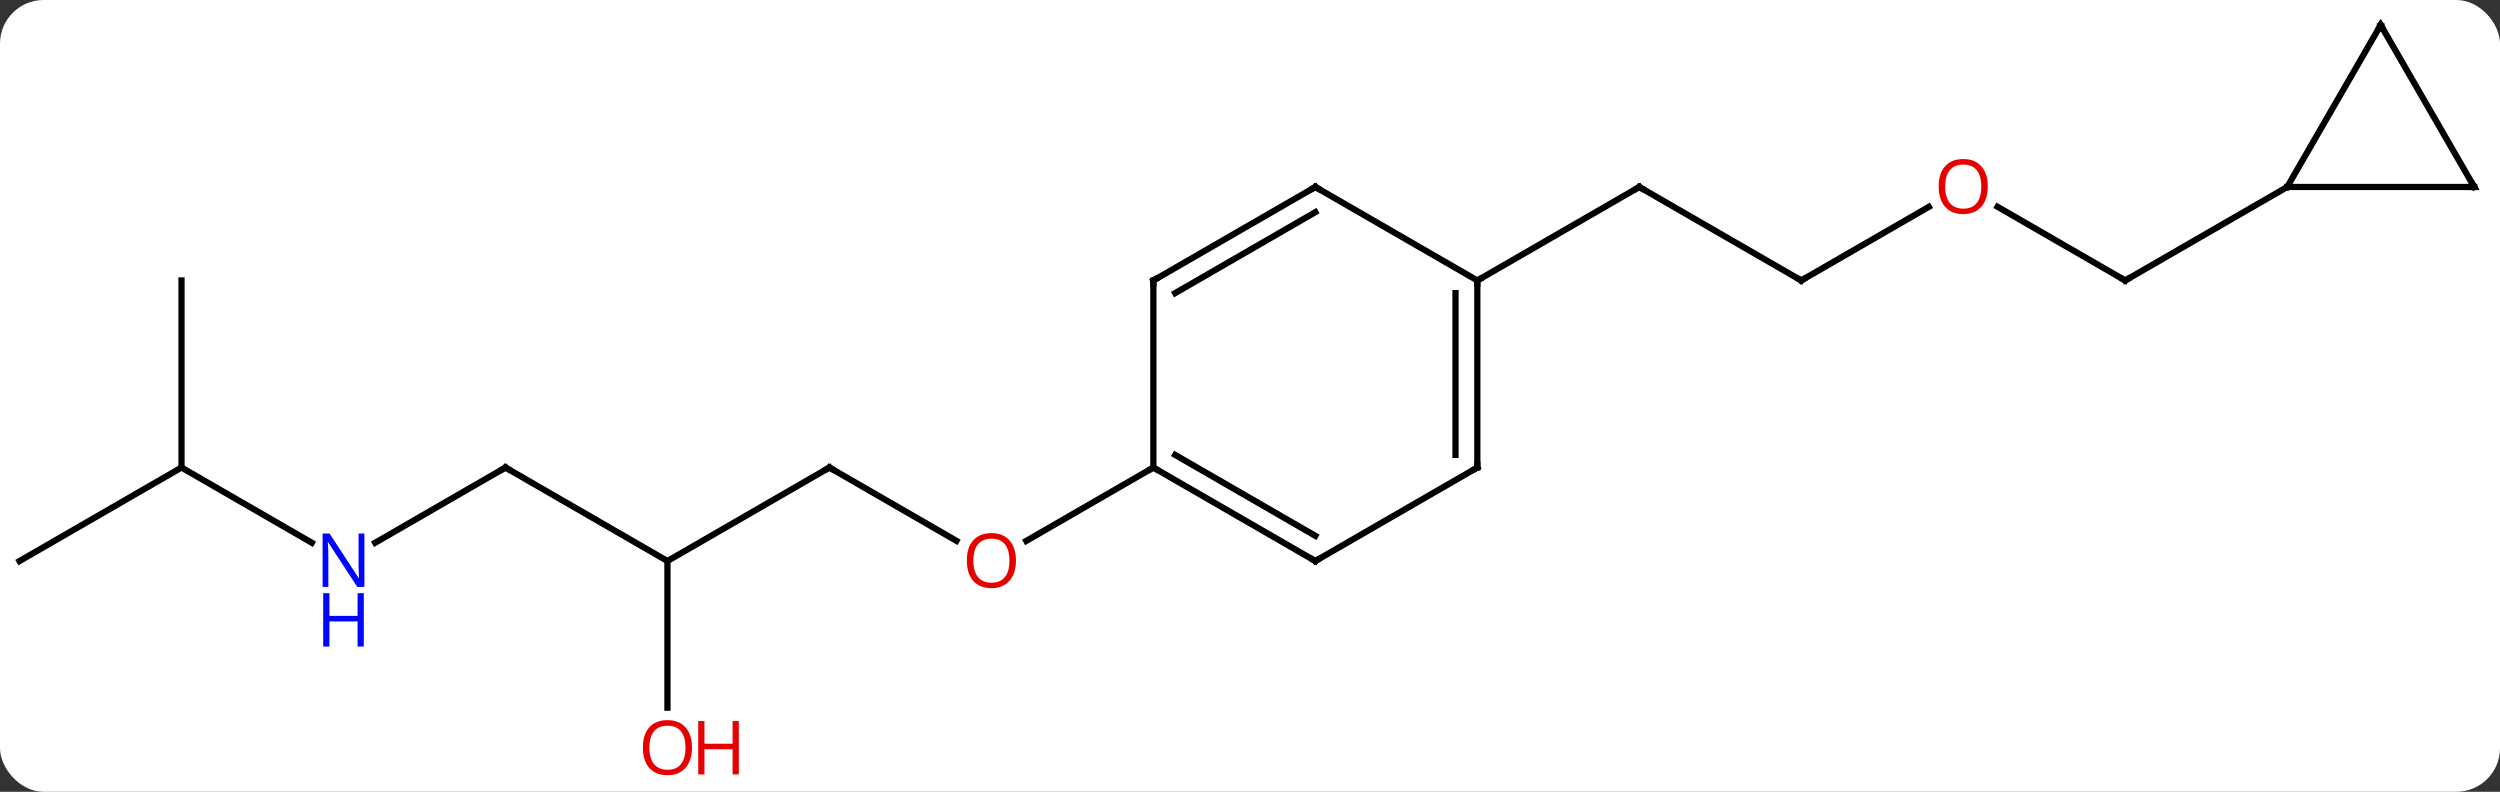<svg width="401" viewBox="0 0 401 127" style="fill-opacity:1; color-rendering:auto; color-interpolation:auto; text-rendering:auto; stroke:black; stroke-linecap:square; stroke-miterlimit:10; shape-rendering:auto; stroke-opacity:1; fill:black; stroke-dasharray:none; font-weight:normal; stroke-width:1; font-family:'Open Sans'; font-style:normal; stroke-linejoin:miter; font-size:12; stroke-dashoffset:0; image-rendering:auto;" height="127" class="cas-substance-image" xmlns:xlink="http://www.w3.org/1999/xlink" xmlns="http://www.w3.org/2000/svg"><rect x="0" y="0" width="401" height="127" fill="#333333" stroke="none"/><svg class="cas-substance-single-component"><rect y="0" x="0" width="401" stroke="none" ry="7" rx="7" height="127" fill="white" class="cas-substance-group"/><svg y="0" x="0" width="401" viewBox="0 0 401 127" style="fill:black;" height="127" class="cas-substance-single-component-image"><svg><g><g transform="translate(200,62)" style="text-rendering:geometricPrecision; color-rendering:optimizeQuality; color-interpolation:linearRGB; stroke-linecap:butt; image-rendering:optimizeQuality;"><line y2="12.99" y1="24.749" x2="-66.963" x1="-46.594" style="fill:none;"/><line y2="12.99" y1="24.764" x2="-15" x1="-35.392" style="fill:none;"/><line y2="27.99" y1="12.99" x2="-92.943" x1="-66.963" style="fill:none;"/><line y2="12.99" y1="27.99" x2="-118.923" x1="-92.943" style="fill:none;"/><line y2="51.513" y1="27.99" x2="-92.943" x1="-92.943" style="fill:none;"/><line y2="25.055" y1="12.99" x2="-139.819" x1="-118.923" style="fill:none;"/><line y2="12.99" y1="25.055" x2="-170.886" x1="-149.987" style="fill:none;"/><line y2="27.99" y1="12.99" x2="-196.866" x1="-170.886" style="fill:none;"/><line y2="-17.01" y1="12.99" x2="-170.886" x1="-170.886" style="fill:none;"/><line y2="-17.01" y1="-32.01" x2="88.923" x1="62.943" style="fill:none;"/><line y2="-17.01" y1="-32.01" x2="36.963" x1="62.943" style="fill:none;"/><line y2="-28.821" y1="-17.01" x2="109.38" x1="88.923" style="fill:none;"/><line y2="-17.01" y1="-28.832" x2="140.886" x1="120.409" style="fill:none;"/><line y2="-32.01" y1="-17.01" x2="166.866" x1="140.886" style="fill:none;"/><line y2="27.99" y1="12.99" x2="10.98" x1="-15" style="fill:none;"/><line y2="23.948" y1="10.969" x2="10.98" x1="-11.5" style="fill:none;"/><line y2="-17.01" y1="12.99" x2="-15" x1="-15" style="fill:none;"/><line y2="12.99" y1="27.99" x2="36.963" x1="10.98" style="fill:none;"/><line y2="-32.01" y1="-17.01" x2="10.98" x1="-15" style="fill:none;"/><line y2="-27.968" y1="-14.989" x2="10.98" x1="-11.5" style="fill:none;"/><line y2="-17.01" y1="12.99" x2="36.963" x1="36.963" style="fill:none;"/><line y2="-14.989" y1="10.969" x2="33.463" x1="33.463" style="fill:none;"/><line y2="-17.01" y1="-32.01" x2="36.963" x1="10.98" style="fill:none;"/><line y2="-57.99" y1="-32.01" x2="181.866" x1="166.866" style="fill:none;"/><line y2="-32.01" y1="-32.01" x2="196.866" x1="166.866" style="fill:none;"/><line y2="-32.01" y1="-57.99" x2="196.866" x1="181.866" style="fill:none;"/></g><g transform="translate(200,62)" style="fill:rgb(230,0,0); text-rendering:geometricPrecision; color-rendering:optimizeQuality; image-rendering:optimizeQuality; font-family:'Open Sans'; stroke:rgb(230,0,0); color-interpolation:linearRGB;"><path style="stroke:none;" d="M-37.042 27.92 Q-37.042 29.982 -38.082 31.162 Q-39.121 32.342 -40.964 32.342 Q-42.855 32.342 -43.886 31.177 Q-44.917 30.013 -44.917 27.904 Q-44.917 25.81 -43.886 24.662 Q-42.855 23.513 -40.964 23.513 Q-39.105 23.513 -38.074 24.685 Q-37.042 25.857 -37.042 27.92 ZM-43.871 27.92 Q-43.871 29.654 -43.128 30.56 Q-42.386 31.467 -40.964 31.467 Q-39.542 31.467 -38.816 30.568 Q-38.089 29.67 -38.089 27.92 Q-38.089 26.185 -38.816 25.295 Q-39.542 24.404 -40.964 24.404 Q-42.386 24.404 -43.128 25.302 Q-43.871 26.201 -43.871 27.92 Z"/></g><g transform="translate(200,62)" style="stroke-linecap:butt; text-rendering:geometricPrecision; color-rendering:optimizeQuality; image-rendering:optimizeQuality; font-family:'Open Sans'; color-interpolation:linearRGB; stroke-miterlimit:5;"><path style="fill:none;" d="M-66.53 13.24 L-66.963 12.99 L-67.396 13.24"/><path style="fill:none;" d="M-118.49 13.24 L-118.923 12.99 L-119.356 13.24"/><path style="fill:rgb(230,0,0); stroke:none;" d="M-89.005 57.92 Q-89.005 59.982 -90.045 61.162 Q-91.084 62.342 -92.927 62.342 Q-94.818 62.342 -95.849 61.178 Q-96.88 60.013 -96.88 57.904 Q-96.88 55.81 -95.849 54.662 Q-94.818 53.513 -92.927 53.513 Q-91.068 53.513 -90.037 54.685 Q-89.005 55.857 -89.005 57.92 ZM-95.834 57.92 Q-95.834 59.654 -95.091 60.56 Q-94.349 61.467 -92.927 61.467 Q-91.505 61.467 -90.779 60.568 Q-90.052 59.67 -90.052 57.92 Q-90.052 56.185 -90.779 55.295 Q-91.505 54.404 -92.927 54.404 Q-94.349 54.404 -95.091 55.303 Q-95.834 56.201 -95.834 57.92 Z"/><path style="fill:rgb(230,0,0); stroke:none;" d="M-81.49 62.217 L-82.49 62.217 L-82.49 58.185 L-87.005 58.185 L-87.005 62.217 L-88.005 62.217 L-88.005 53.654 L-87.005 53.654 L-87.005 57.295 L-82.49 57.295 L-82.49 53.654 L-81.49 53.654 L-81.49 62.217 Z"/><path style="fill:rgb(0,5,255); stroke:none;" d="M-141.551 32.146 L-142.692 32.146 L-147.38 24.959 L-147.426 24.959 Q-147.333 26.224 -147.333 27.271 L-147.333 32.146 L-148.255 32.146 L-148.255 23.584 L-147.13 23.584 L-142.458 30.74 L-142.411 30.74 Q-142.411 30.584 -142.458 29.724 Q-142.505 28.865 -142.489 28.49 L-142.489 23.584 L-141.551 23.584 L-141.551 32.146 Z"/><path style="fill:rgb(0,5,255); stroke:none;" d="M-141.645 41.709 L-142.645 41.709 L-142.645 37.678 L-147.161 37.678 L-147.161 41.709 L-148.161 41.709 L-148.161 33.146 L-147.161 33.146 L-147.161 36.787 L-142.645 36.787 L-142.645 33.146 L-141.645 33.146 L-141.645 41.709 Z"/><path style="fill:none;" d="M63.376 -31.76 L62.943 -32.01 L62.51 -31.76"/><path style="fill:none;" d="M88.49 -17.26 L88.923 -17.01 L89.356 -17.26"/><path style="fill:rgb(230,0,0); stroke:none;" d="M118.841 -32.08 Q118.841 -30.018 117.801 -28.838 Q116.762 -27.658 114.919 -27.658 Q113.028 -27.658 111.997 -28.823 Q110.966 -29.987 110.966 -32.096 Q110.966 -34.19 111.997 -35.338 Q113.028 -36.487 114.919 -36.487 Q116.778 -36.487 117.809 -35.315 Q118.841 -34.143 118.841 -32.08 ZM112.012 -32.08 Q112.012 -30.346 112.755 -29.44 Q113.497 -28.533 114.919 -28.533 Q116.341 -28.533 117.067 -29.432 Q117.794 -30.33 117.794 -32.08 Q117.794 -33.815 117.067 -34.705 Q116.341 -35.596 114.919 -35.596 Q113.497 -35.596 112.755 -34.697 Q112.012 -33.799 112.012 -32.08 Z"/><path style="fill:none;" d="M140.453 -17.26 L140.886 -17.01 L141.319 -17.26"/><path style="fill:none;" d="M-14.567 13.24 L-15 12.99 L-15.433 13.24"/><path style="fill:none;" d="M10.547 27.74 L10.98 27.99 L11.413 27.74"/><path style="fill:none;" d="M-15 -16.51 L-15 -17.01 L-14.567 -17.26"/><path style="fill:none;" d="M36.53 13.24 L36.963 12.99 L36.963 12.49"/><path style="fill:none;" d="M10.547 -31.76 L10.98 -32.01 L11.413 -31.76"/><path style="fill:none;" d="M36.963 -16.51 L36.963 -17.01 L37.396 -17.26"/><path style="fill:none;" d="M181.616 -57.557 L181.866 -57.99 L182.116 -57.557"/><path style="fill:none;" d="M196.366 -32.01 L196.866 -32.01 L196.616 -32.443"/></g></g></svg></svg></svg></svg>